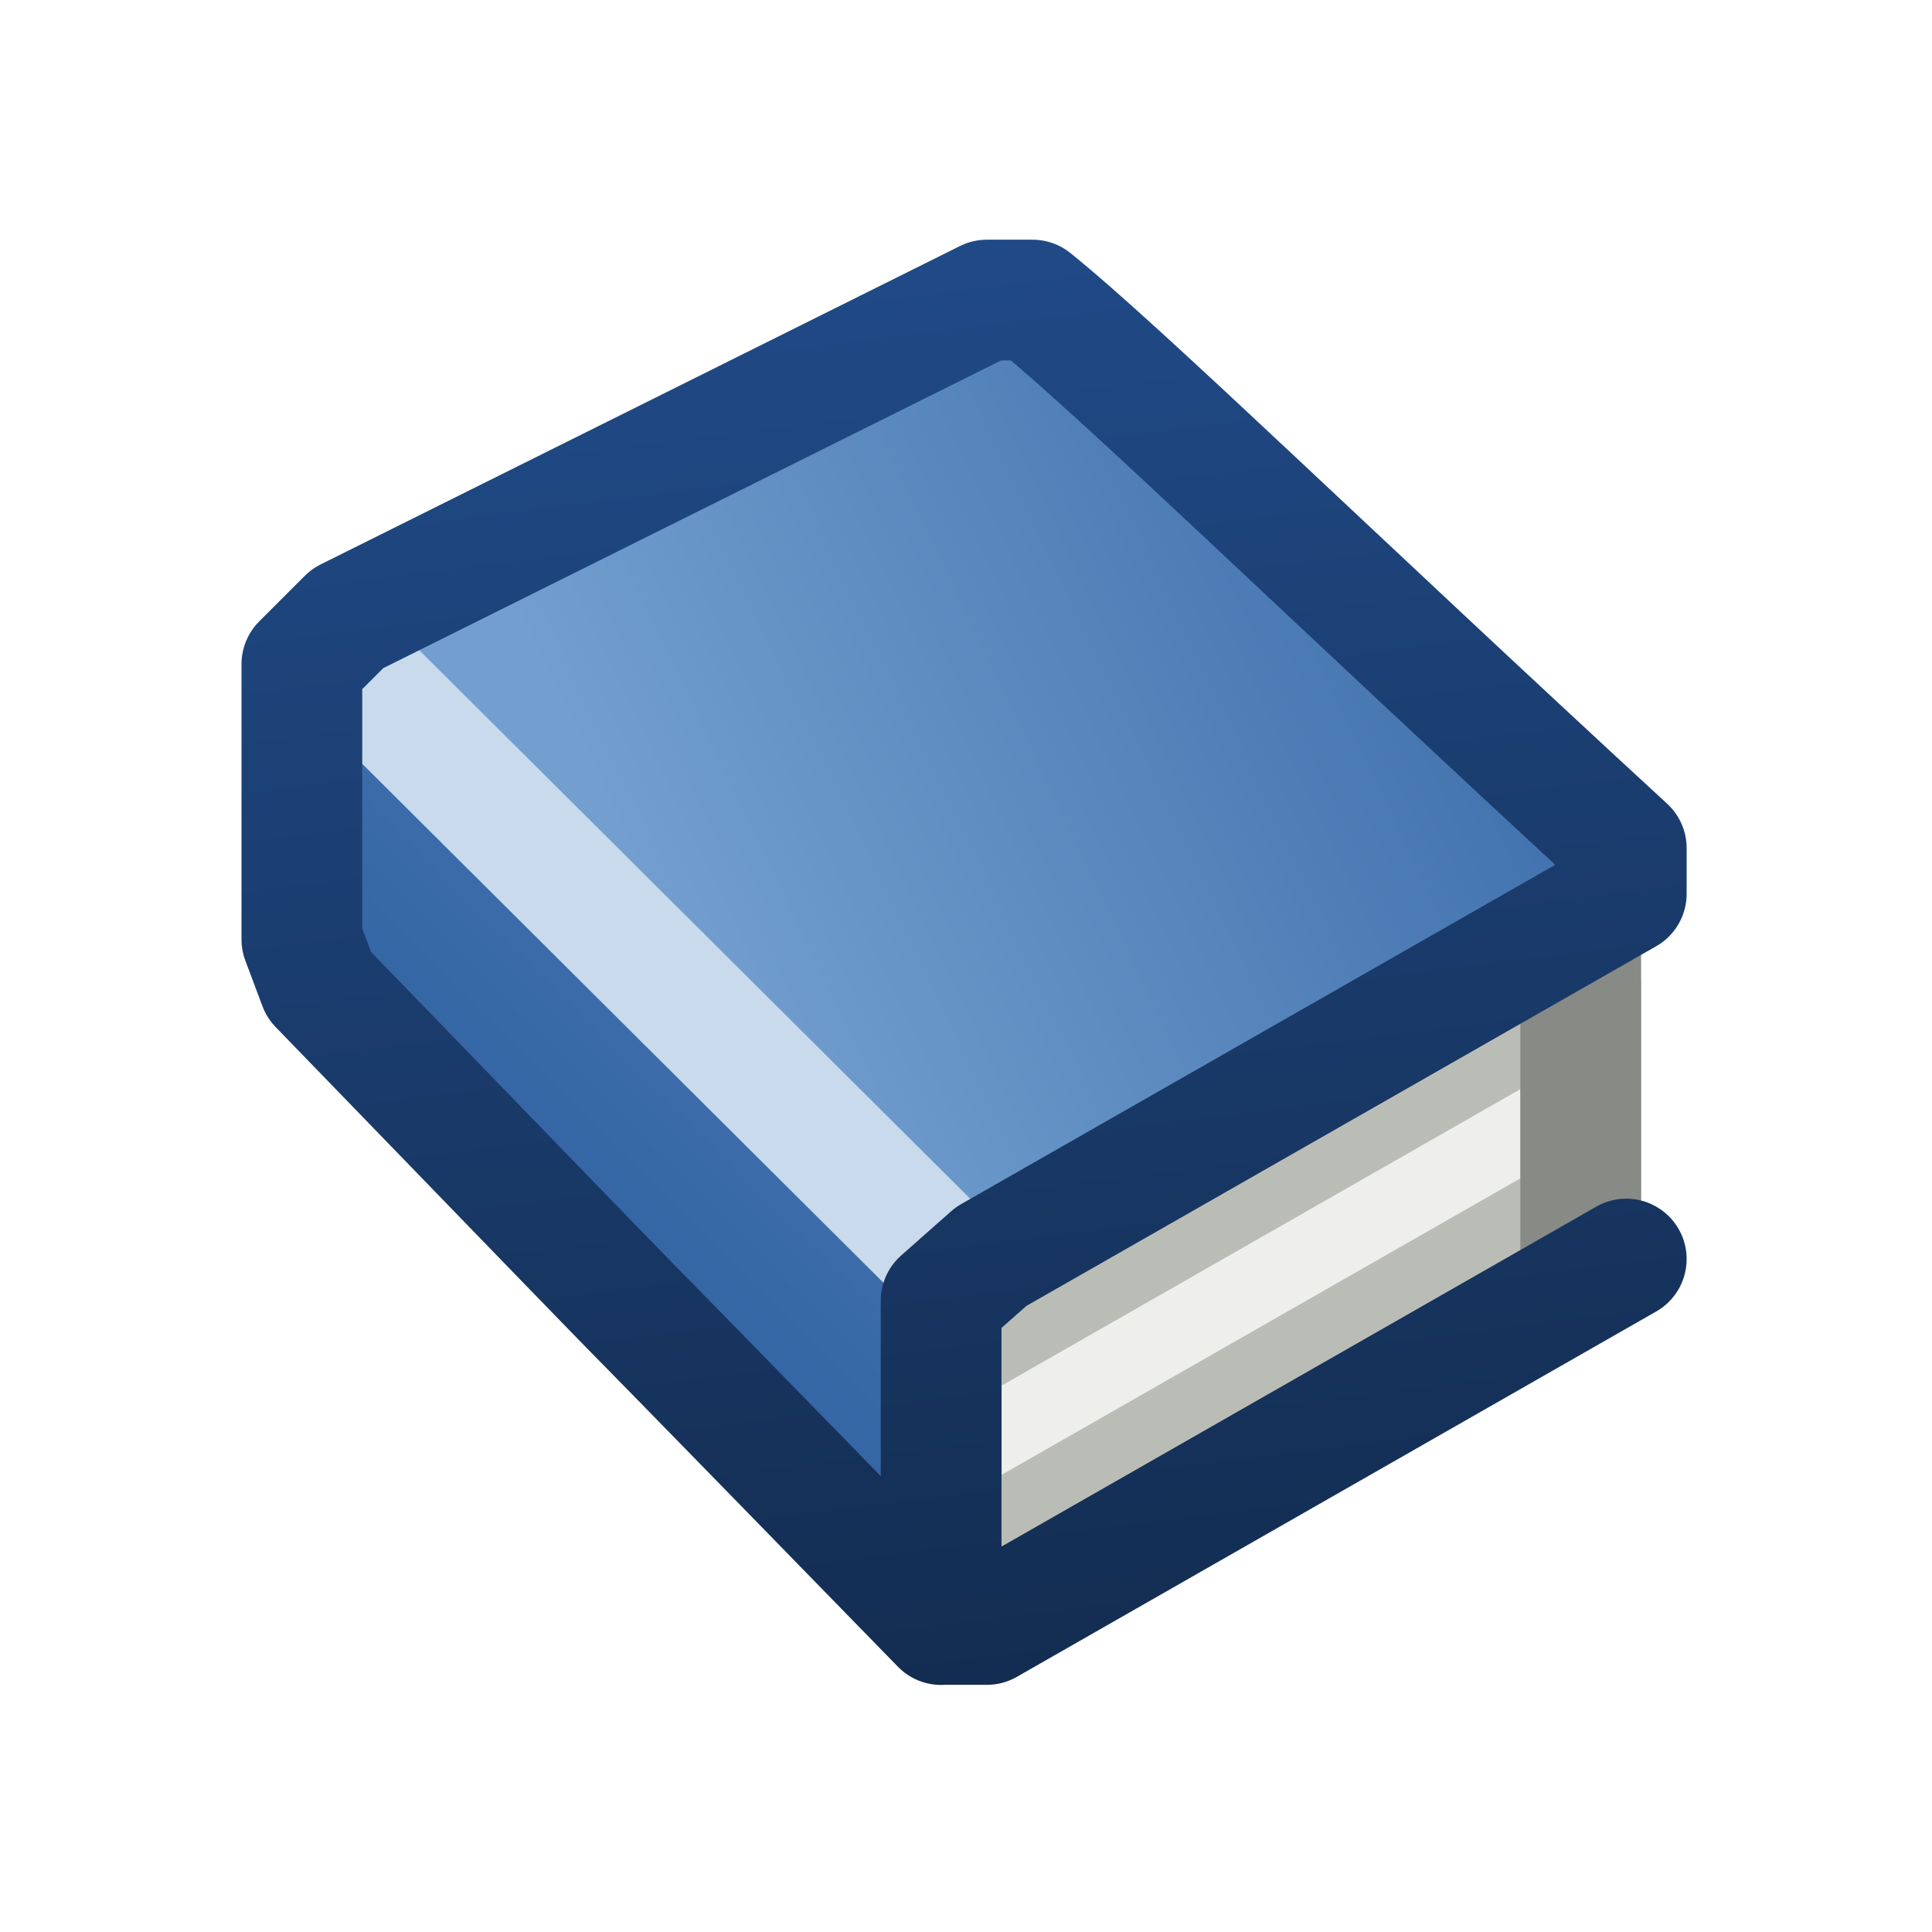 <?xml version="1.0" encoding="UTF-8" standalone="no"?>
<!-- Created with Inkscape (http://www.inkscape.org/) -->

<svg
   xmlns:dc="http://purl.org/dc/elements/1.1/"
   xmlns:cc="http://creativecommons.org/ns#"
   xmlns:rdf="http://www.w3.org/1999/02/22-rdf-syntax-ns#"
   xmlns:svg="http://www.w3.org/2000/svg"
   xmlns="http://www.w3.org/2000/svg"
   xmlns:xlink="http://www.w3.org/1999/xlink"
   xmlns:sodipodi="http://sodipodi.sourceforge.net/DTD/sodipodi-0.dtd"
   xmlns:inkscape="http://www.inkscape.org/namespaces/inkscape"
   width="16px"
   height="16px"
   id="svg3000"
   version="1.1"
   inkscape:version="0.48.4 r9939"
   sodipodi:docname="book.svg"
   enable-background="new"
   inkscape:export-filename="/home/www/scrivo/ScrivoIcons/16/pointer_right.png"
   inkscape:export-xdpi="90"
   inkscape:export-ydpi="90">
  <defs
     id="defs3002">
    <linearGradient
       inkscape:collect="always"
       xlink:href="#linearGradient20875"
       id="linearGradient20873"
       gradientUnits="userSpaceOnUse"
       x1="4.5"
       y1="7.5"
       x2="16"
       y2="2"
       gradientTransform="translate(0,0.5)" />
    <linearGradient
       id="linearGradient20875">
      <stop
         style="stop-color:#729fcf;stop-opacity:1;"
         offset="0"
         id="stop20877" />
      <stop
         style="stop-color:#3162a2;stop-opacity:1;"
         offset="1"
         id="stop20879" />
    </linearGradient>
    <linearGradient
       inkscape:collect="always"
       xlink:href="#linearGradient20875"
       id="linearGradient20881"
       gradientUnits="userSpaceOnUse"
       x1="14"
       y1="0"
       x2="3"
       y2="11"
       gradientTransform="translate(0,0.5)" />
    <linearGradient
       gradientTransform="translate(0,0.014)"
       inkscape:collect="always"
       xlink:href="#linearGradient20624"
       id="linearGradient20630"
       x1="14.469"
       y1="11.281"
       x2="15.5"
       y2="11.281"
       gradientUnits="userSpaceOnUse" />
    <linearGradient
       inkscape:collect="always"
       id="linearGradient20624">
      <stop
         style="stop-color:#888a85;stop-opacity:1;"
         offset="0"
         id="stop20626" />
      <stop
         style="stop-color:#888a85;stop-opacity:0;"
         offset="1"
         id="stop20628" />
    </linearGradient>
    <linearGradient
       gradientTransform="translate(0,0.014)"
       inkscape:collect="always"
       xlink:href="#linearGradient20883"
       id="linearGradient20891"
       gradientUnits="userSpaceOnUse"
       x1="14.469"
       y1="11.281"
       x2="15.5"
       y2="11.281" />
    <linearGradient
       id="linearGradient20883">
      <stop
         id="stop20885"
         offset="0"
         style="stop-color:#204a87;stop-opacity:1;" />
      <stop
         id="stop20887"
         offset="1"
         style="stop-color:#132c50;stop-opacity:1;" />
    </linearGradient>
    <linearGradient
       inkscape:collect="always"
       xlink:href="#linearGradient20883"
       id="linearGradient20889"
       gradientUnits="userSpaceOnUse"
       x1="6"
       y1="0"
       x2="8"
       y2="16"
       gradientTransform="translate(0,0.5)" />
    <linearGradient
       inkscape:collect="always"
       xlink:href="#linearGradient20883"
       id="linearGradient3174"
       gradientUnits="userSpaceOnUse"
       gradientTransform="matrix(0.756,0,0,0.756,2.122,2.096)"
       x1="6"
       y1="0"
       x2="8"
       y2="16" />
    <linearGradient
       inkscape:collect="always"
       xlink:href="#linearGradient20624-8"
       id="linearGradient3176"
       gradientUnits="userSpaceOnUse"
       gradientTransform="matrix(0.756,0,0,0.756,2.122,1.728)"
       x1="14.469"
       y1="11.281"
       x2="15.5"
       y2="11.281" />
    <linearGradient
       inkscape:collect="always"
       xlink:href="#linearGradient20883-8"
       id="linearGradient3178"
       gradientUnits="userSpaceOnUse"
       gradientTransform="matrix(0.756,0,0,0.756,2.122,1.728)"
       x1="14.469"
       y1="11.281"
       x2="15.5"
       y2="11.281" />
    <linearGradient
       inkscape:collect="always"
       xlink:href="#linearGradient20875"
       id="linearGradient3180"
       gradientUnits="userSpaceOnUse"
       gradientTransform="matrix(0.756,0,0,0.756,2.122,2.096)"
       x1="14"
       y1="0"
       x2="3"
       y2="11" />
    <linearGradient
       inkscape:collect="always"
       xlink:href="#linearGradient20875"
       id="linearGradient3182"
       gradientUnits="userSpaceOnUse"
       gradientTransform="matrix(0.756,0,0,0.756,2.122,2.096)"
       x1="4.5"
       y1="7.5"
       x2="16"
       y2="2" />
    <linearGradient
       inkscape:collect="always"
       xlink:href="#linearGradient20883-8"
       id="linearGradient23324"
       gradientUnits="userSpaceOnUse"
       gradientTransform="matrix(0.756,0,0,0.756,2.122,2.096)"
       x1="6"
       y1="0"
       x2="8"
       y2="16" />
    <linearGradient
       inkscape:collect="always"
       xlink:href="#linearGradient20624-8"
       id="linearGradient23326"
       gradientUnits="userSpaceOnUse"
       x1="14.469"
       y1="11.281"
       x2="15.5"
       y2="11.281"
       gradientTransform="matrix(0.756,0,0,0.756,2.122,1.728)" />
    <linearGradient
       inkscape:collect="always"
       xlink:href="#linearGradient20883-8"
       id="linearGradient23328"
       gradientUnits="userSpaceOnUse"
       x1="14.469"
       y1="11.281"
       x2="15.5"
       y2="11.281"
       gradientTransform="matrix(0.756,0,0,0.756,2.122,1.728)" />
    <linearGradient
       inkscape:collect="always"
       xlink:href="#linearGradient20875-0"
       id="linearGradient23330"
       gradientUnits="userSpaceOnUse"
       gradientTransform="matrix(0.756,0,0,0.756,2.122,2.096)"
       x1="14"
       y1="0"
       x2="3"
       y2="11" />
    <linearGradient
       inkscape:collect="always"
       xlink:href="#linearGradient20875-0"
       id="linearGradient23332"
       gradientUnits="userSpaceOnUse"
       gradientTransform="matrix(0.756,0,0,0.756,2.122,2.096)"
       x1="4.5"
       y1="7.5"
       x2="16"
       y2="2" />
    <linearGradient
       inkscape:collect="always"
       xlink:href="#linearGradient20786"
       id="linearGradient20800"
       x1="1.969"
       y1="7.016"
       x2="5.094"
       y2="7.016"
       gradientUnits="userSpaceOnUse"
       gradientTransform="matrix(1,0,0,1.01,0,-0.011)" />
    <linearGradient
       id="linearGradient20786">
      <stop
         style="stop-color:#f4f4f3;stop-opacity:1;"
         offset="0"
         id="stop20788" />
      <stop
         style="stop-color:#e0e0dd;stop-opacity:1;"
         offset="1"
         id="stop20790" />
    </linearGradient>
    <linearGradient
       inkscape:collect="always"
       xlink:href="#linearGradient20786"
       id="linearGradient20808"
       x1="11.562"
       y1="8.031"
       x2="6.094"
       y2="8.062"
       gradientUnits="userSpaceOnUse" />
    <linearGradient
       inkscape:collect="always"
       xlink:href="#linearGradient20786"
       id="linearGradient20818"
       x1="13"
       y1="9"
       x2="7"
       y2="9"
       gradientUnits="userSpaceOnUse" />
    <linearGradient
       inkscape:collect="always"
       xlink:href="#linearGradient20913"
       id="linearGradient20911"
       gradientUnits="userSpaceOnUse"
       x1="1.5"
       y1="8"
       x2="13.5"
       y2="8" />
    <linearGradient
       id="linearGradient20913">
      <stop
         id="stop20915"
         offset="0"
         style="stop-color:#4a7ab3;stop-opacity:1;" />
      <stop
         id="stop20917"
         offset="1"
         style="stop-color:#235295;stop-opacity:1;" />
    </linearGradient>
    <linearGradient
       y2="15"
       x2="8"
       y1="2"
       x1="6"
       gradientUnits="userSpaceOnUse"
       id="linearGradient9291"
       xlink:href="#linearGradient20883"
       inkscape:collect="always" />
  </defs>
  <sodipodi:namedview
     id="base"
     pagecolor="#ffffff"
     bordercolor="#666666"
     borderopacity="1.0"
     inkscape:pageopacity="0.0"
     inkscape:pageshadow="2"
     inkscape:zoom="32"
     inkscape:cx="6.7370975"
     inkscape:cy="12.927795"
     inkscape:current-layer="svg3000"
     showgrid="true"
     inkscape:grid-bbox="true"
     inkscape:document-units="px"
     inkscape:snap-grids="true"
     inkscape:window-width="1299"
     inkscape:window-height="870"
     inkscape:window-x="165"
     inkscape:window-y="72"
     inkscape:window-maximized="0"
     inkscape:snap-bbox="true">
    <inkscape:grid
       type="xygrid"
       id="grid3008"
       empspacing="4"
       visible="true"
       enabled="true"
       snapvisiblegridlinesonly="true"
       spacingx="0.5px"
       spacingy="0.5px" />
  </sodipodi:namedview>
  <g
     inkscape:groupmode="layer"
     id="layer18"
     inkscape:label="book"
     style="display:none">
    <path
       sodipodi:nodetypes="ccccc"
       inkscape:connector-curvature="0"
       id="path20859"
       d="m 14.5,8.514 0,2.5 -7,4 0,-2.5 z"
       style="fill:#eeeeec;fill-opacity:1;stroke:#babdb6;stroke-width:1px;stroke-linecap:butt;stroke-linejoin:miter;stroke-opacity:1;display:inline" />
    <path
       inkscape:connector-curvature="0"
       id="path20861"
       d="m 1,4.5 7,7 7.062,-4.219 -6.875,-6.312 z"
       style="fill:url(#linearGradient20873);fill-opacity:1;stroke:none;display:inline"
       sodipodi:nodetypes="ccccc" />
    <path
       inkscape:connector-curvature="0"
       id="path20863"
       d="M 0.5,9 6.5,15 l 1,0 0,-3 -7,-7 z"
       style="fill:url(#linearGradient20881);fill-opacity:1;stroke:none;display:inline" />
    <path
       sodipodi:nodetypes="cc"
       inkscape:connector-curvature="0"
       id="path20865"
       d="M 0.688,4.688 7.875,11.844"
       style="fill:none;stroke:#c8daeb;stroke-width:1px;stroke-linecap:butt;stroke-linejoin:miter;stroke-opacity:1;display:inline" />
    <path
       style="fill:url(#linearGradient20630);fill-opacity:1;stroke:url(#linearGradient20891);stroke-width:1px;stroke-linecap:round;stroke-linejoin:miter;stroke-opacity:1;display:inline"
       d="m 15,11.514 0,-0.5"
       id="path20867"
       inkscape:connector-curvature="0"
       sodipodi:nodetypes="cc" />
    <path
       inkscape:connector-curvature="0"
       id="path20869"
       d="m 14.5,8.014 0,3.5"
       style="fill:#888a85;fill-opacity:1;stroke:#888a85;stroke-width:1px;stroke-linecap:butt;stroke-linejoin:miter;stroke-opacity:1;display:inline"
       sodipodi:nodetypes="cc" />
    <path
       sodipodi:nodetypes="ccccccccccccccc"
       inkscape:connector-curvature="0"
       d="m 7.5,15.514 0.5,0 7,-4 M 0.5,5 1,4.5 8,1.014 l 0.5,0 c 0.938,0.752 3.25,3.007 6.5,6 l 0,0.5 L 8.047,11.484 7.5,11.969 l 0,3.545 c -6.062,-6.219 -1,-1 -6.812,-7 l -0.188,-0.5 z"
       style="fill:none;stroke:url(#linearGradient20889);stroke-width:1px;stroke-linecap:round;stroke-linejoin:round;stroke-opacity:1;display:inline"
       id="path20871" />
  </g>
  <g
     inkscape:groupmode="layer"
     id="layer19"
     inkscape:label="book small"
     style="display:inline">
    <path
       sodipodi:nodetypes="ccccc"
       inkscape:connector-curvature="0"
       id="path23336"
       d="m 13.091,8.158 0,1.891 -5.295,3.026 0,-1.891 z"
       style="fill:#eeeeec;fill-opacity:1;stroke:#babdb6;stroke-width:1px;stroke-linecap:butt;stroke-linejoin:round;stroke-opacity:1;display:inline" />
    <path
       inkscape:connector-curvature="0"
       id="path23338"
       d="M 2.878,5.122 8.173,10.417 13.516,7.226 8.315,2.45 z"
       style="fill:url(#linearGradient3182);fill-opacity:1;stroke:none;display:inline"
       sodipodi:nodetypes="ccccc" />
    <path
       inkscape:connector-curvature="0"
       id="path23340"
       d="m 2.5,8.526 4.539,4.539 0.756,0 0,-2.269 L 2.5,5.5 z"
       style="fill:url(#linearGradient3180);fill-opacity:1;stroke:none;display:inline" />
    <path
       sodipodi:nodetypes="cc"
       inkscape:connector-curvature="0"
       id="path23342"
       d="M 2.642,5.264 8.079,10.677"
       style="fill:none;stroke:#c8daeb;stroke-width:1px;stroke-linecap:butt;stroke-linejoin:miter;stroke-opacity:1;display:inline" />
    <path
       inkscape:connector-curvature="0"
       id="path23346"
       d="m 13.091,7.78 0,2.648"
       style="fill:#888a85;fill-opacity:1;stroke:#888a85;stroke-width:1px;stroke-linecap:butt;stroke-linejoin:miter;stroke-opacity:1;display:inline"
       sodipodi:nodetypes="cc" />
    <path
       sodipodi:nodetypes="ccccccccccccccc"
       inkscape:connector-curvature="0"
       d="m 7.795,13.453 0.378,0 5.295,-3.026 M 2.5,5.5 2.878,5.122 8.173,2.485 l 0.378,0 c 0.709,0.569 2.459,2.275 4.917,4.539 l 0,0.378 -5.26,3.004 -0.414,0.366 0,2.682 C 3.209,8.749 7.039,12.697 2.642,8.158 L 2.5,7.78 z"
       style="fill:none;stroke:url(#linearGradient3174);stroke-width:1px;stroke-linecap:round;stroke-linejoin:round;stroke-opacity:1;display:inline"
       id="path23348" />
  </g>
  <g
     inkscape:label="book open"
     id="g13407"
     inkscape:groupmode="layer"
     style="display:none">
    <path
       sodipodi:nodetypes="ccccccccc"
       inkscape:connector-curvature="0"
       id="path20895"
       d="M 0.758,2.758 0.734,10.508 4.742,14.289 14.273,14.258 14.266,5.516 13.492,4.742 4.758,4.789 2.5,2.766 z"
       style="fill:none;stroke:url(#linearGradient9291);stroke-width:1.5;stroke-linecap:butt;stroke-linejoin:round;stroke-miterlimit:4;stroke-opacity:1;stroke-dasharray:none;display:inline" />
    <path
       sodipodi:nodetypes="cccccccc"
       inkscape:connector-curvature="0"
       id="path20897"
       d="m 1.533,2.544 -0.031,7.25 L 5.487,13.5 13.5,13.5 l 0,-8 -8.5,0 -2,-3 z"
       style="fill:none;stroke:url(#linearGradient20911);stroke-width:1;stroke-linecap:butt;stroke-linejoin:miter;stroke-miterlimit:4;stroke-opacity:1;stroke-dasharray:none;display:inline" />
    <rect
       ry="0"
       rx="0.5"
       y="5"
       x="6"
       height="8"
       width="7.016"
       id="rect20899"
       style="fill:url(#linearGradient20818);fill-opacity:1;stroke:none;display:inline" />
    <path
       sodipodi:nodetypes="cczcczcc"
       inkscape:connector-curvature="0"
       id="path20901"
       d="m 6,5.5 0,7.031 c 0,0 2.031,-1.428 3.25,-1.75 C 10.469,10.459 11.5,10.5 11.5,10.5 l 0,-8 c 0,0 -1.188,0.021 -2.469,0.375 C 7.75,3.229 6,4.5 6,4.5 z"
       style="fill:url(#linearGradient20808);fill-opacity:1;stroke:#7c7e79;stroke-width:1px;stroke-linecap:butt;stroke-linejoin:round;stroke-opacity:1;display:inline" />
    <path
       sodipodi:nodetypes="cccccc"
       inkscape:connector-curvature="0"
       id="path20903"
       d="m 2.002,9.588 -0.002,-8.369 1.031,-0.188 2,3 -0.009,8.364 z"
       style="fill:url(#linearGradient20800);fill-opacity:1;stroke:none;display:inline" />
    <path
       sodipodi:nodetypes="cccacc"
       inkscape:connector-curvature="0"
       id="path20905"
       d="m 1.5,2 0,-0.5 0.375,-1 c 0,0 1.872,1.174 2.531,2.031 C 4.955,3.245 5.5,5 5.5,5 l 0,1"
       style="fill:none;stroke:#777974;stroke-width:1px;stroke-linecap:butt;stroke-linejoin:round;stroke-opacity:1;display:inline" />
    <path
       sodipodi:nodetypes="cc"
       inkscape:connector-curvature="0"
       id="path20907"
       d="m 5.5,5 0,7.5"
       style="fill:#2e3436;stroke:#2e3436;stroke-width:1px;stroke-linecap:round;stroke-linejoin:miter;stroke-opacity:1;display:inline" />
  </g>
</svg>
